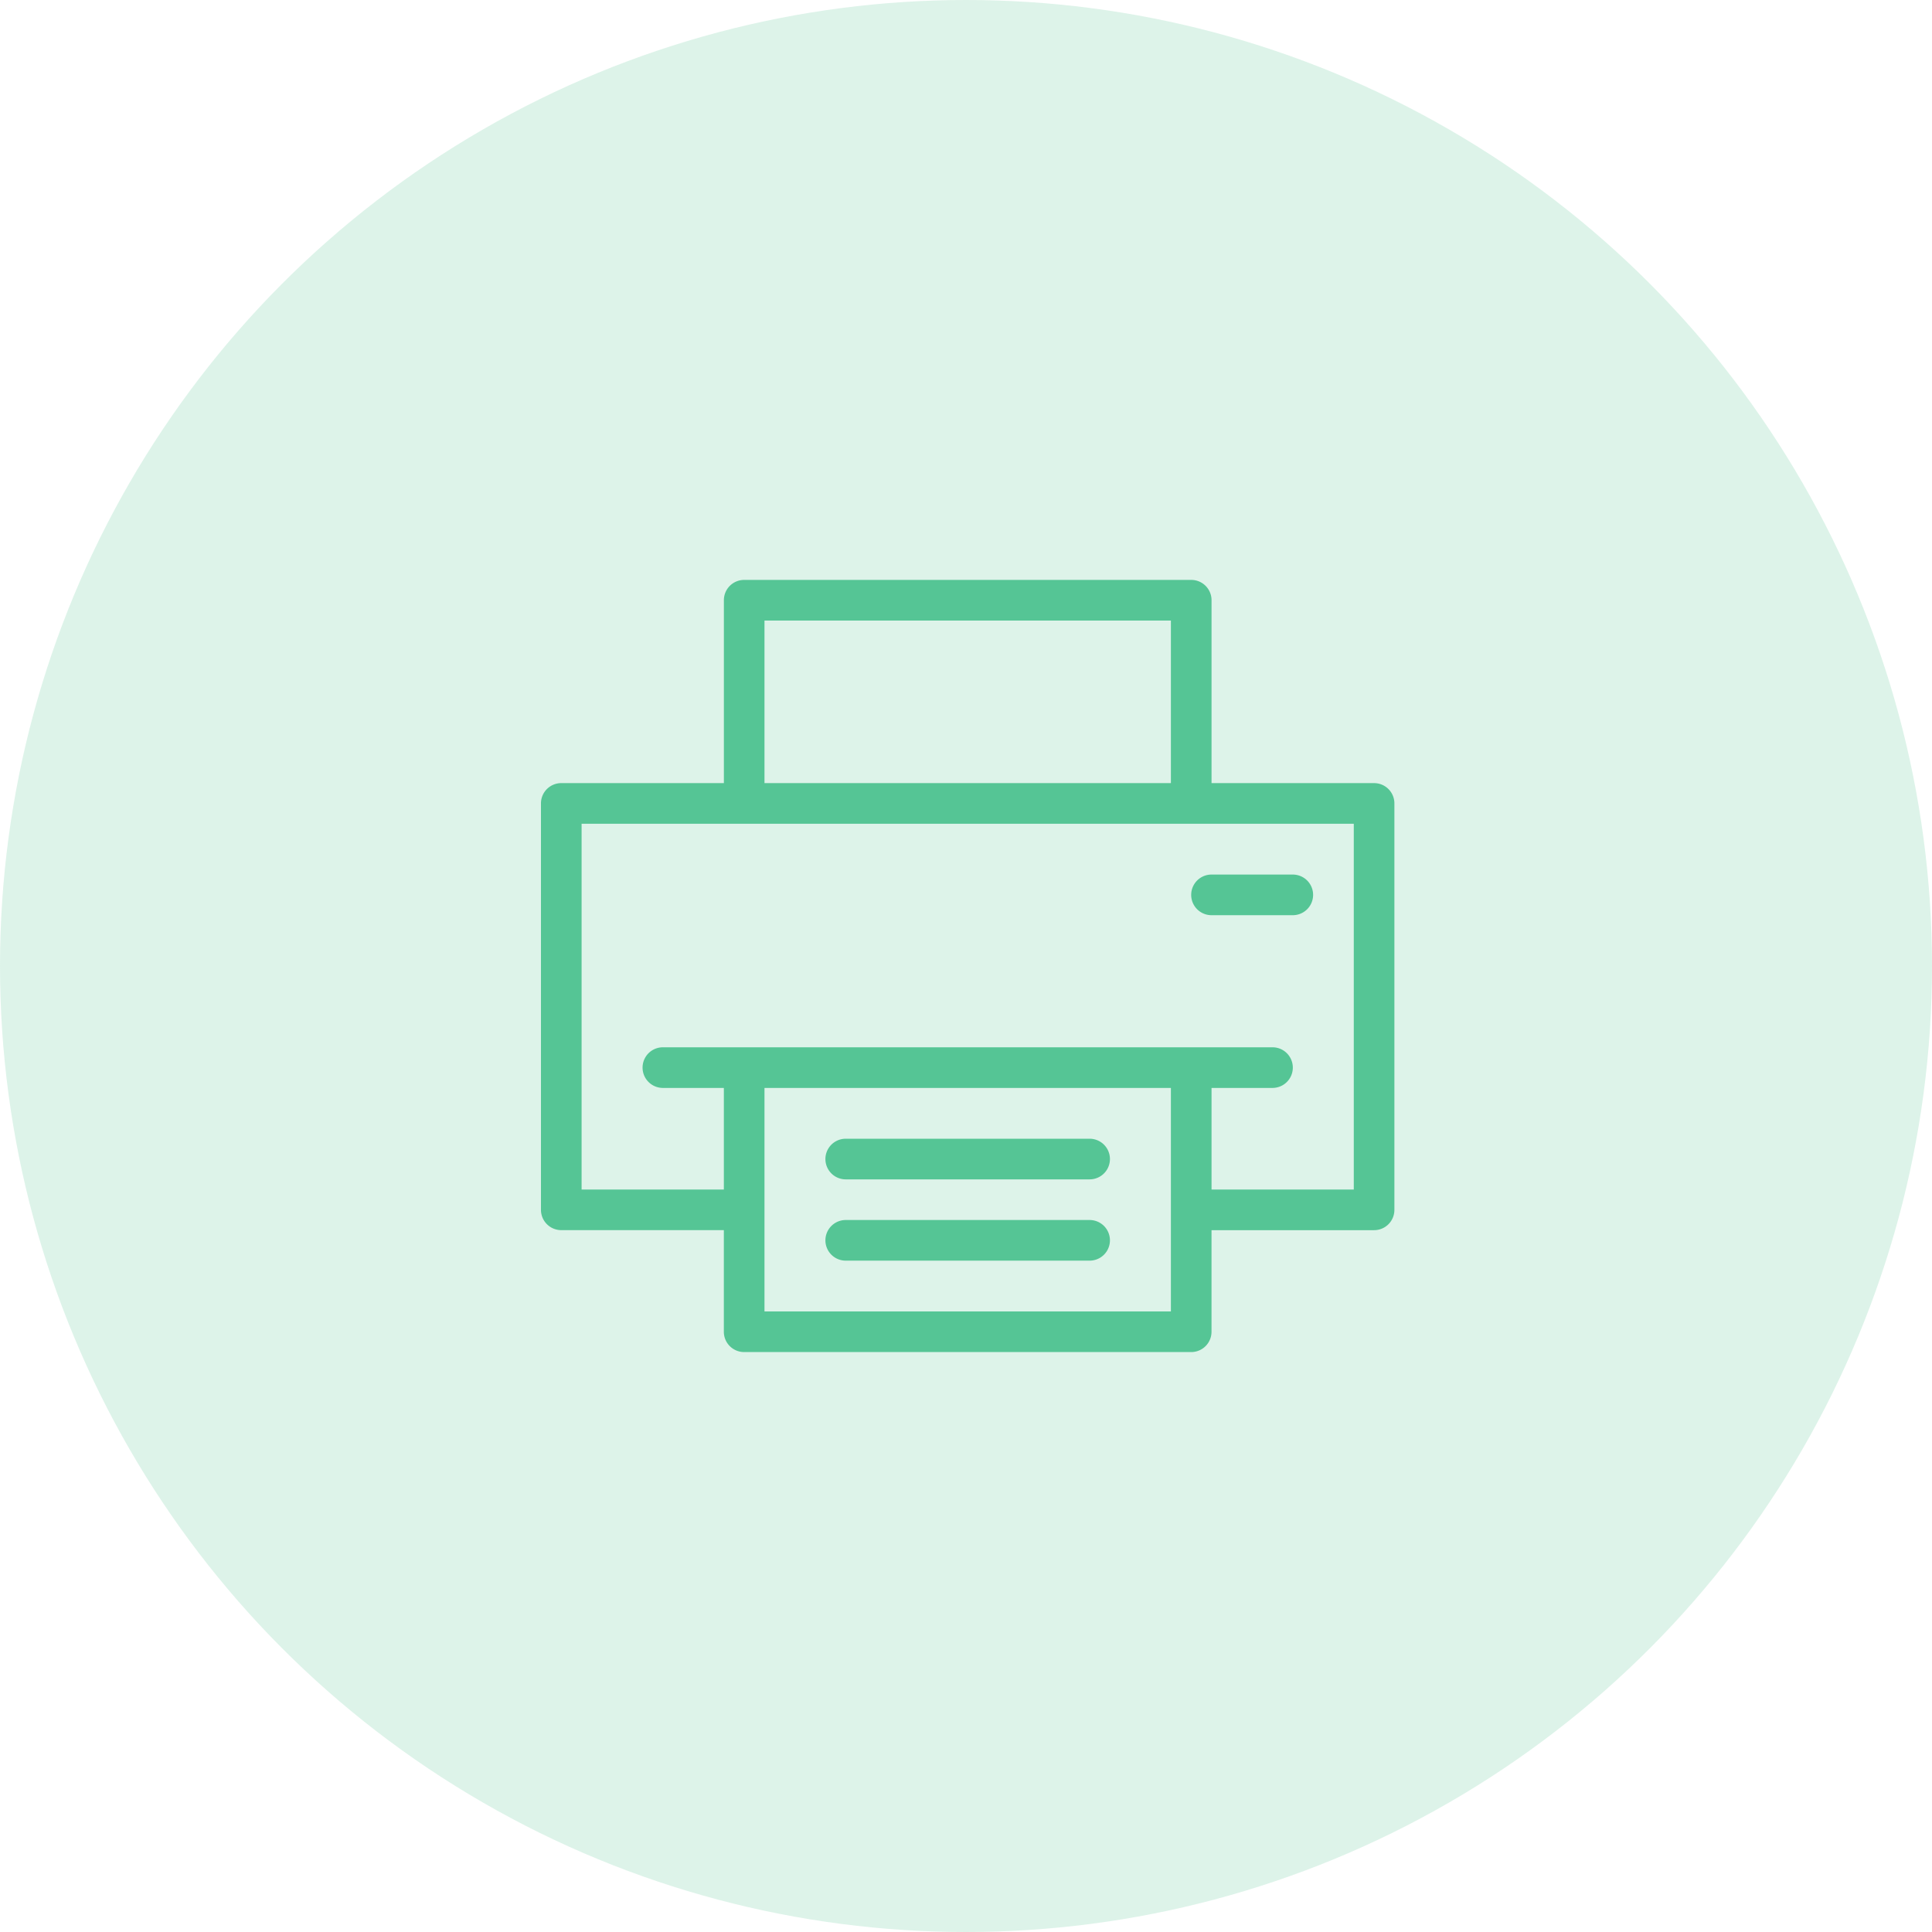 <svg xmlns="http://www.w3.org/2000/svg" width="200" height="200" viewBox="0 0 200 200">
  <g id="Group_2351" data-name="Group 2351" transform="translate(-860 -403)">
    <circle id="Ellipse_495" data-name="Ellipse 495" cx="100" cy="100" r="100" transform="translate(860 403)" fill="#55c595" opacity="0.2"/>
    <g id="Group_2317" data-name="Group 2317" transform="translate(905 450.032)">
      <g id="Group_2316" data-name="Group 2316" transform="translate(11 13)">
        <path id="Path_7117" data-name="Path 7117" d="M52.347,44.5H27.1a2.1,2.1,0,1,0,0,4.207H52.347a2.1,2.1,0,1,0,0-4.207Z" transform="translate(4.45 21.763)" fill="#55c595"/>
        <path id="Path_7118" data-name="Path 7118" d="M52.347,40.5H27.1a2.1,2.1,0,1,0,0,4.207H52.347a2.1,2.1,0,0,0,0-4.207Z" transform="translate(4.45 17.349)" fill="#55c595"/>
        <path id="Path_7119" data-name="Path 7119" d="M45.1,31.707h8.414a2.1,2.1,0,0,0,0-4.207H45.1a2.1,2.1,0,0,0,0,4.207Z" transform="translate(24.315 3.002)" fill="#55c595"/>
        <path id="Path_7120" data-name="Path 7120" d="M97.247,34.036H80.418V15.1a2.1,2.1,0,0,0-2.1-2.1H32.036a2.1,2.1,0,0,0-2.1,2.1V34.036H13.1a2.1,2.1,0,0,0-2.1,2.1V78.211a2.1,2.1,0,0,0,2.1,2.1H29.932V90.833a2.1,2.1,0,0,0,2.1,2.1H78.315a2.1,2.1,0,0,0,2.1-2.1V80.315H97.247a2.1,2.1,0,0,0,2.1-2.1V36.139A2.1,2.1,0,0,0,97.247,34.036ZM34.139,17.207H76.211V34.036H34.139ZM76.211,88.729H34.139V78.216s0,0,0-.005,0,0,0-.005V65.59H76.211ZM95.143,76.108H80.418V65.59h6.311a2.1,2.1,0,0,0,0-4.207H23.622a2.1,2.1,0,1,0,0,4.207h6.311V76.108H15.207V38.243H95.143Z" transform="translate(-11 -13)" fill="#55c595"/>
      </g>
    </g>
  </g>
</svg>
